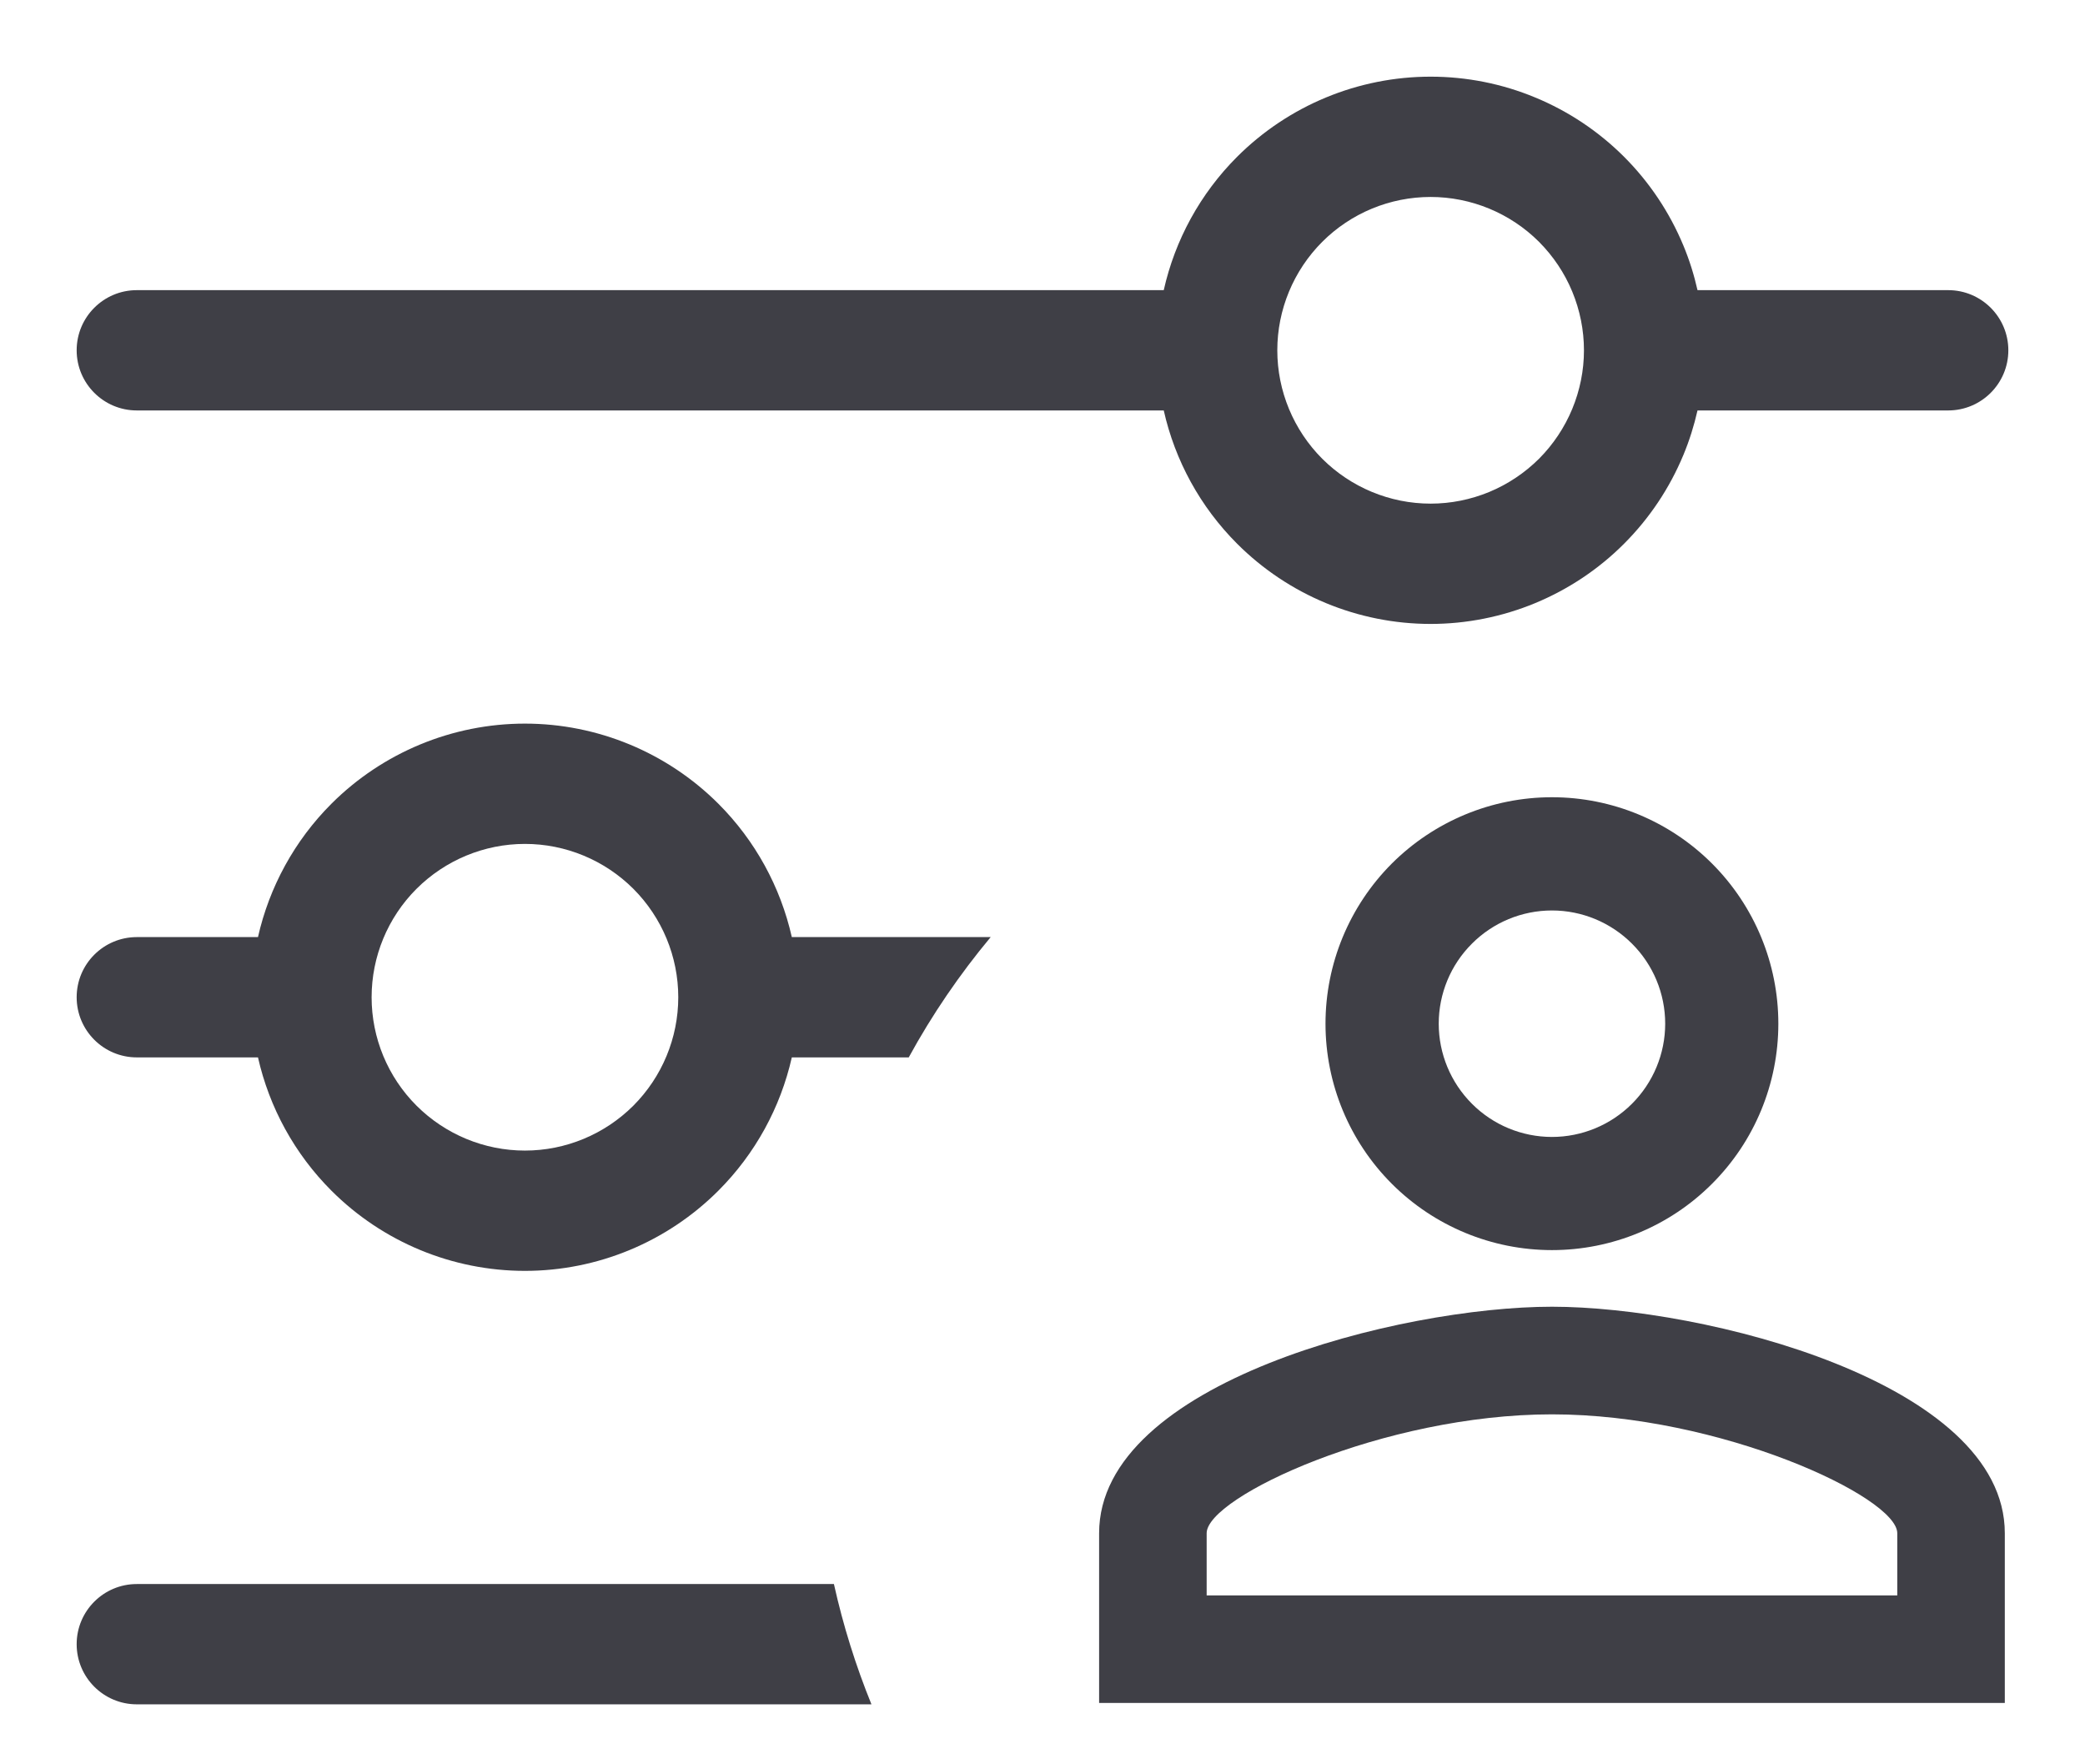<svg width="26" height="22" viewBox="0 0 26 22" fill="none" xmlns="http://www.w3.org/2000/svg">
<path d="M19.353 9.941C20.102 9.941 20.82 10.239 21.349 10.768C21.879 11.298 22.176 12.016 22.176 12.765C22.176 13.514 21.879 14.232 21.349 14.761C20.82 15.291 20.102 15.588 19.353 15.588C18.604 15.588 17.886 15.291 17.356 14.761C16.827 14.232 16.529 13.514 16.529 12.765C16.529 12.016 16.827 11.298 17.356 10.768C17.886 10.239 18.604 9.941 19.353 9.941ZM19.353 11.353C18.978 11.353 18.619 11.502 18.355 11.767C18.09 12.031 17.941 12.39 17.941 12.765C17.941 13.139 18.09 13.498 18.355 13.763C18.619 14.028 18.978 14.177 19.353 14.177C19.727 14.177 20.086 14.028 20.351 13.763C20.616 13.498 20.765 13.139 20.765 12.765C20.765 12.39 20.616 12.031 20.351 11.767C20.086 11.502 19.727 11.353 19.353 11.353ZM19.353 16.294C21.238 16.294 25 17.233 25 19.118V21.235H13.706V19.118C13.706 17.233 17.468 16.294 19.353 16.294ZM19.353 17.636C17.256 17.636 15.047 18.666 15.047 19.118V19.894H23.659V19.118C23.659 18.666 21.449 17.636 19.353 17.636Z" fill="#3F3F46"/>
<path fill-rule="evenodd" clip-rule="evenodd" d="M17.84 0.956C16.935 0.956 16.067 1.316 15.427 1.955C14.967 2.415 14.652 2.993 14.512 3.618H1.706C1.292 3.618 0.956 3.954 0.956 4.368C0.956 4.782 1.292 5.118 1.706 5.118H14.512C14.652 5.742 14.967 6.32 15.427 6.78C16.067 7.42 16.935 7.78 17.84 7.78C18.288 7.78 18.732 7.691 19.145 7.52C19.559 7.348 19.936 7.097 20.252 6.78C20.569 6.463 20.82 6.087 20.992 5.673C21.067 5.493 21.125 5.307 21.168 5.118H24.294C24.708 5.118 25.044 4.782 25.044 4.368C25.044 3.954 24.708 3.618 24.294 3.618H21.168C21.125 3.428 21.067 3.242 20.992 3.062C20.82 2.648 20.569 2.272 20.252 1.955C19.936 1.639 19.559 1.387 19.145 1.216C18.732 1.044 18.288 0.956 17.84 0.956ZM16.488 3.016C16.847 2.657 17.333 2.456 17.84 2.456C18.091 2.456 18.34 2.506 18.572 2.602C18.803 2.698 19.014 2.838 19.192 3.016C19.369 3.194 19.51 3.404 19.606 3.636C19.702 3.868 19.752 4.117 19.752 4.368C19.752 4.619 19.702 4.867 19.606 5.099C19.51 5.331 19.369 5.542 19.192 5.72C19.014 5.897 18.803 6.038 18.572 6.134C18.34 6.23 18.091 6.28 17.84 6.28C17.333 6.28 16.847 6.078 16.488 5.72C16.13 5.361 15.928 4.875 15.928 4.368C15.928 3.861 16.13 3.375 16.488 3.016ZM6.546 9.023C5.641 9.023 4.773 9.383 4.133 10.022C3.673 10.482 3.358 11.06 3.217 11.685H1.706C1.292 11.685 0.956 12.021 0.956 12.435C0.956 12.849 1.292 13.185 1.706 13.185H3.217C3.358 13.809 3.673 14.387 4.133 14.847C4.773 15.487 5.641 15.847 6.546 15.847C7.451 15.847 8.318 15.487 8.958 14.847C9.418 14.387 9.733 13.809 9.874 13.185H11.332C11.624 12.651 11.967 12.149 12.354 11.685H9.874C9.733 11.06 9.418 10.482 8.958 10.022C8.318 9.383 7.451 9.023 6.546 9.023ZM10.399 19.752C10.514 20.269 10.671 20.77 10.867 21.252H1.706C1.292 21.252 0.956 20.916 0.956 20.502C0.956 20.088 1.292 19.752 1.706 19.752H10.399ZM5.194 11.083C5.553 10.725 6.039 10.523 6.546 10.523C7.053 10.523 7.539 10.725 7.898 11.083C8.256 11.442 8.458 11.928 8.458 12.435C8.458 12.942 8.256 13.428 7.898 13.787C7.539 14.145 7.053 14.347 6.546 14.347C6.039 14.347 5.553 14.145 5.194 13.787C4.835 13.428 4.634 12.942 4.634 12.435C4.634 11.928 4.835 11.442 5.194 11.083Z" fill="#3F3F46"/>
</svg>
